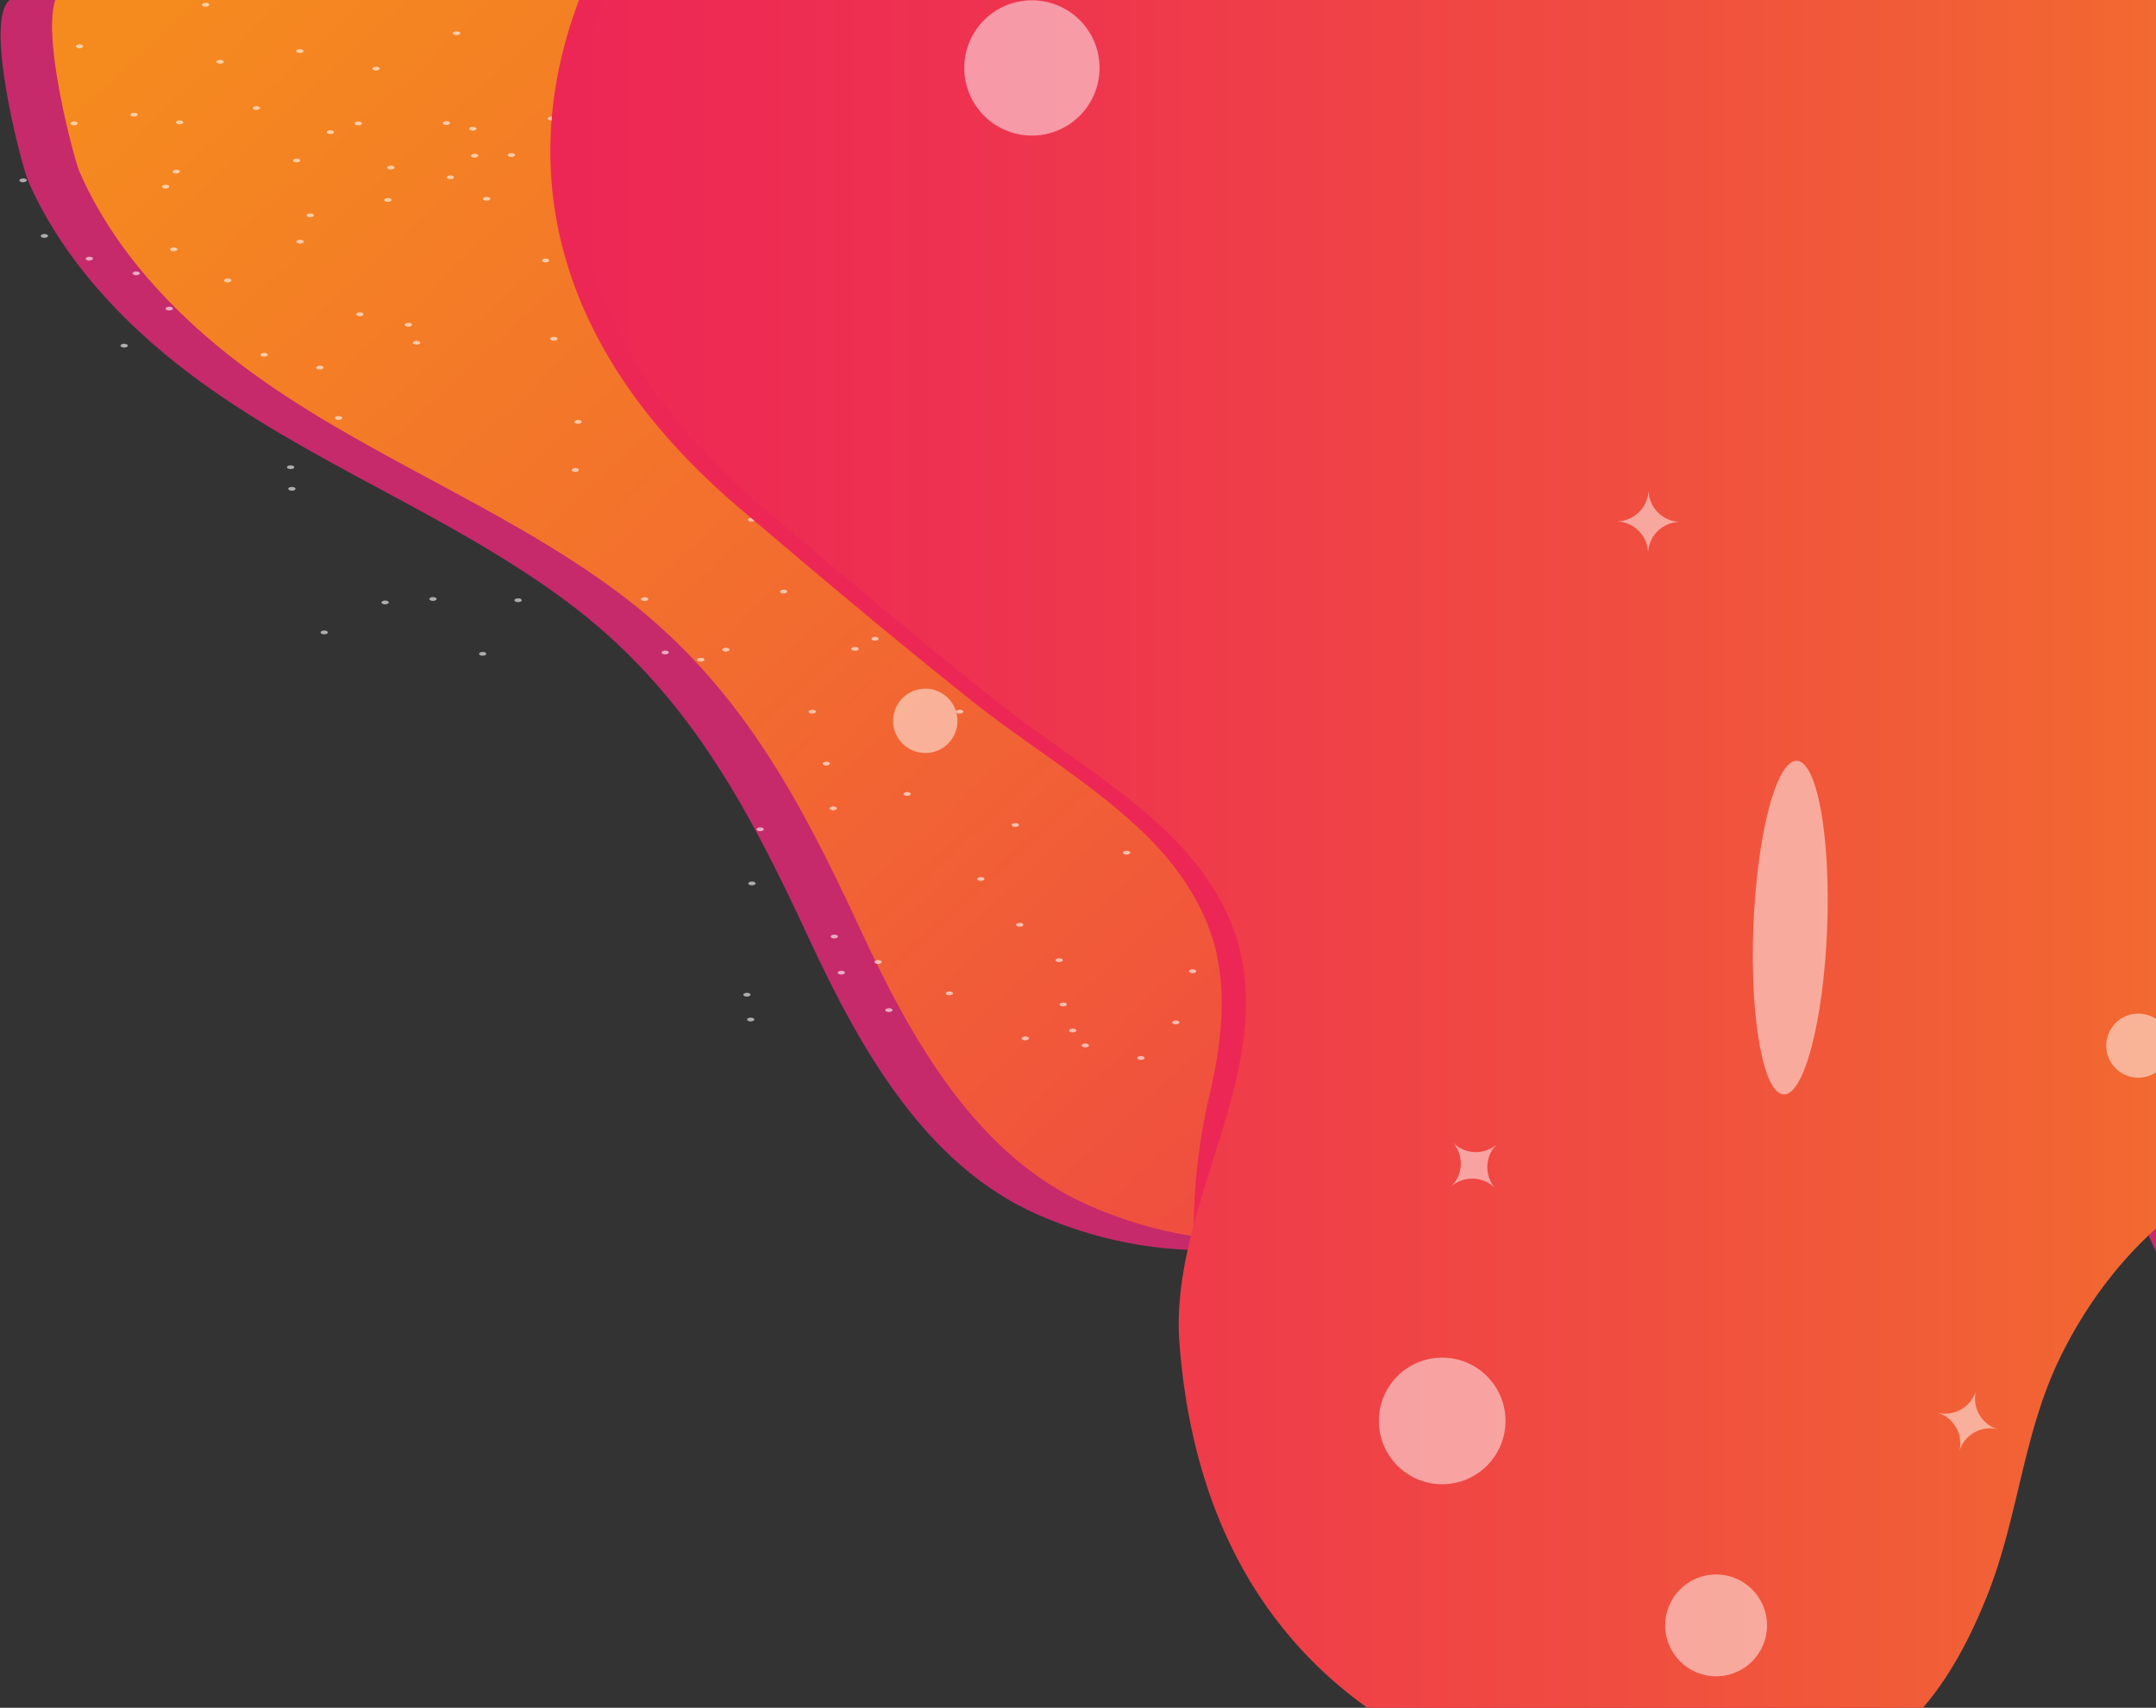 <svg id="Layer_1" data-name="Layer 1" xmlns="http://www.w3.org/2000/svg" xmlns:xlink="http://www.w3.org/1999/xlink" viewBox="0 0 712 564.11"><rect x="0" y="0" width="712" height="564.11" fill="#333333" stroke="none"/><defs><style>.cls-1{fill:#c62a6a;}.cls-2{fill:url(#linear-gradient);}.cls-3{opacity:0.6;}.cls-4{fill:#fff;}.cls-5{fill:#ed2755;}.cls-6{fill:url(#New_Gradient_Swatch_3);}.cls-7{opacity:0.5;}</style><linearGradient id="linear-gradient" x1="842.82" y1="431.57" x2="261.75" y2="-199.69" gradientUnits="userSpaceOnUse"><stop offset="0" stop-color="#ed2755"/><stop offset="0.64" stop-color="#f26a30"/><stop offset="1" stop-color="#f58b1e"/></linearGradient><linearGradient id="New_Gradient_Swatch_3" x1="189.75" y1="279.85" x2="912.22" y2="279.85" gradientUnits="userSpaceOnUse"><stop offset="0" stop-color="#ed2755"/><stop offset="0.17" stop-color="#ee3150"/><stop offset="0.46" stop-color="#f04b41"/><stop offset="0.83" stop-color="#f3752a"/><stop offset="1" stop-color="#f58b1e"/></linearGradient></defs><title>contact</title><path class="cls-1" d="M5.27-.9C-7.29.3,7.15,54.86,9.29,59.77c11.14,25.48,31.05,46.79,53,63.42,38.94,29.51,85.73,46.37,124.86,75.5,39.44,29.38,59.7,67.55,80,111.32,17,36.64,38.59,75,75.58,91.22,90.23,39.66,174-31.63,257.2-52.59,39.95-10.06,73.67,2.2,97,36.93,15.48,23.08,23.61,50.14,34,75.93s23.94,51.67,46.68,67.65C801.17,545.74,878.73,557.58,890.9,518L837.1-76.21Z"/><path class="cls-2" d="M22.27-3.9c-12.56,1.2,1.87,55.76,4,60.67,11.14,25.48,31.05,46.79,53,63.42,38.93,29.51,85.73,46.37,124.85,75.5,39.45,29.38,59.71,67.55,80,111.32,17,36.65,38.59,75,75.58,91.22,90.23,39.66,174-31.63,257.2-52.59,39.94-10.06,73.66,2.2,97,36.93,15.49,23.08,23.62,50.14,34,75.93s23.94,51.67,46.68,67.65c23.62,16.59,101.17,28.43,113.34-11.19L854.1-79.21Z"/><g class="cls-3"><path class="cls-4" d="M99.94,16.46c.43.26.39.65-.11.88a2,2,0,0,1-1.69-.05c-.44-.26-.39-.65.1-.88A2.05,2.05,0,0,1,99.94,16.46Z"/><path class="cls-4" d="M110,43.25c.44.26.4.65-.1.88a2,2,0,0,1-1.69-.06c-.44-.25-.39-.65.1-.88A2,2,0,0,1,110,43.25Z"/><path class="cls-4" d="M130,54.92c.44.26.39.65-.1.88a2,2,0,0,1-1.69,0c-.44-.26-.4-.65.1-.88A2,2,0,0,1,130,54.92Z"/><path class="cls-4" d="M149.65,58.17c.44.26.39.65-.1.88a2.05,2.05,0,0,1-1.7-.06c-.43-.25-.39-.65.11-.88A2.07,2.07,0,0,1,149.65,58.17Z"/><path class="cls-4" d="M157.06,42.11c.44.25.39.65-.11.88a2,2,0,0,1-1.69-.06c-.43-.26-.39-.65.11-.88A2,2,0,0,1,157.06,42.11Z"/><path class="cls-4" d="M151.69,10.57c.43.26.39.66-.11.89a2.07,2.07,0,0,1-1.69-.06c-.44-.26-.39-.65.1-.88A2.09,2.09,0,0,1,151.69,10.57Z"/><path class="cls-4" d="M232.58,40.24a2,2,0,0,1-1.65.2c-.56-.18-.73-.57-.38-.86a2,2,0,0,1,1.65-.2C232.76,39.56,232.93,40,232.58,40.24Z"/><path class="cls-4" d="M125.12,22.25c.44.26.39.65-.11.88a2,2,0,0,1-1.69-.05c-.44-.26-.39-.66.11-.88A2,2,0,0,1,125.12,22.25Z"/><path class="cls-4" d="M68.78,1.14c.44.26.39.66-.1.88A2.05,2.05,0,0,1,67,2c-.43-.26-.39-.65.11-.88A2,2,0,0,1,68.78,1.14Z"/><path class="cls-4" d="M27.15,14.87c.44.26.39.66-.11.88a2,2,0,0,1-1.69-.05c-.44-.26-.39-.65.11-.88A2,2,0,0,1,27.15,14.87Z"/><path class="cls-4" d="M25.36,40.35c.44.25.39.65-.1.88a2,2,0,0,1-1.69-.06c-.44-.26-.39-.65.1-.88A2,2,0,0,1,25.36,40.35Z"/><path class="cls-4" d="M8.53,59.13c.43.26.39.65-.11.88a2,2,0,0,1-1.69,0c-.44-.26-.39-.66.1-.88A2.05,2.05,0,0,1,8.53,59.13Z"/><path class="cls-4" d="M45.18,37.44c.43.26.39.66-.11.88a2,2,0,0,1-1.69,0c-.44-.26-.39-.65.11-.88A2.07,2.07,0,0,1,45.18,37.44Z"/><path class="cls-4" d="M73.59,20c.44.26.39.66-.1.88a2,2,0,0,1-1.69-.05c-.44-.26-.39-.65.1-.88A2.07,2.07,0,0,1,73.59,20Z"/><path class="cls-4" d="M58.27,81.93c.44.26.4.65-.1.88a2,2,0,0,1-1.69,0c-.44-.26-.39-.65.1-.88A2,2,0,0,1,58.27,81.93Z"/><path class="cls-4" d="M98.87,52.59c.43.25.39.65-.11.88a2,2,0,0,1-1.69-.06c-.44-.26-.39-.65.1-.88A2.05,2.05,0,0,1,98.87,52.59Z"/><path class="cls-4" d="M119.24,40.37c.43.25.39.65-.11.88a2,2,0,0,1-1.69-.06c-.44-.26-.39-.65.1-.88A2.05,2.05,0,0,1,119.24,40.37Z"/><path class="cls-4" d="M56.78,101.52c.44.26.39.65-.1.88a2.05,2.05,0,0,1-1.7-.05c-.43-.26-.39-.66.11-.88A2,2,0,0,1,56.78,101.52Z"/><path class="cls-4" d="M41.9,113.76c.44.26.39.66-.1.89a2.07,2.07,0,0,1-1.69-.06c-.44-.26-.39-.65.1-.88A2.07,2.07,0,0,1,41.9,113.76Z"/><path class="cls-4" d="M96.88,153.92c.44.26.39.65-.1.88a2.09,2.09,0,0,1-1.7-.05c-.43-.26-.39-.66.11-.89A2.07,2.07,0,0,1,96.88,153.92Z"/><path class="cls-4" d="M97.29,161.06c.44.26.39.65-.1.88a2,2,0,0,1-1.69-.06c-.44-.25-.4-.65.1-.88A2,2,0,0,1,97.29,161.06Z"/><path class="cls-4" d="M30.4,85c.44.26.39.65-.1.88a2,2,0,0,1-1.69,0c-.44-.26-.39-.65.1-.88A2,2,0,0,1,30.4,85Z"/><path class="cls-4" d="M85.57,35.26c.44.26.39.65-.1.88a2.09,2.09,0,0,1-1.7,0c-.43-.26-.39-.66.11-.89A2.07,2.07,0,0,1,85.57,35.26Z"/><path class="cls-4" d="M60.34,40.73a2,2,0,0,1-1.65.2c-.56-.18-.73-.57-.38-.86a2,2,0,0,1,1.65-.2C60.52,40.05,60.69,40.44,60.34,40.73Z"/><path class="cls-4" d="M148.45,41a2,2,0,0,1-1.65.2c-.56-.19-.73-.57-.38-.86a1.89,1.89,0,0,1,1.65-.2C148.63,40.3,148.8,40.68,148.45,41Z"/><path class="cls-4" d="M169.9,51.55a2,2,0,0,1-1.65.2c-.56-.18-.73-.57-.38-.86a2,2,0,0,1,1.65-.2C170.08,50.87,170.25,51.26,169.9,51.55Z"/><path class="cls-4" d="M216.33,46.52a2,2,0,0,1-1.65.2c-.56-.19-.73-.57-.38-.86a1.89,1.89,0,0,1,1.65-.2C216.51,45.84,216.68,46.22,216.33,46.52Z"/><path class="cls-4" d="M220.56,61.57a2,2,0,0,1-1.65.2c-.56-.18-.73-.57-.38-.86a2,2,0,0,1,1.65-.2C220.74,60.89,220.91,61.28,220.56,61.57Z"/><path class="cls-4" d="M157.67,51c.44.26.39.65-.11.88a2.07,2.07,0,0,1-1.69,0c-.44-.26-.39-.66.11-.89A2.07,2.07,0,0,1,157.67,51Z"/><path class="cls-4" d="M88.14,116.75c.44.26.39.65-.1.88a2,2,0,0,1-1.69,0c-.44-.26-.39-.65.1-.88A2,2,0,0,1,88.14,116.75Z"/><path class="cls-4" d="M45.88,89.88c.44.26.39.65-.1.88a2.09,2.09,0,0,1-1.7-.05c-.43-.26-.39-.66.11-.89A2.07,2.07,0,0,1,45.88,89.88Z"/><path class="cls-4" d="M135.78,106.86c.44.25.39.65-.11.88a2,2,0,0,1-1.69-.06c-.44-.26-.39-.65.11-.88A2,2,0,0,1,135.78,106.86Z"/><path class="cls-4" d="M15.68,78.27a2,2,0,0,1-1.65.2c-.56-.19-.73-.57-.38-.86a1.89,1.89,0,0,1,1.65-.2C15.86,77.59,16,78,15.68,78.27Z"/><path class="cls-4" d="M129.09,66.38a1.92,1.92,0,0,1-1.65.2c-.56-.18-.73-.57-.38-.86a2,2,0,0,1,1.65-.2C129.27,65.71,129.44,66.09,129.09,66.38Z"/><path class="cls-4" d="M231.87,55.23a2,2,0,0,1-1.65.2c-.56-.19-.73-.57-.38-.86a1.89,1.89,0,0,1,1.65-.2C232.05,54.55,232.22,54.93,231.87,55.23Z"/><path class="cls-4" d="M267,72.84a2,2,0,0,1-1.65.2c-.56-.19-.74-.57-.39-.86a1.9,1.9,0,0,1,1.66-.2C267.15,72.16,267.32,72.54,267,72.84Z"/><path class="cls-4" d="M204.59,46.58a1.94,1.94,0,0,1-1.66.19c-.56-.18-.73-.56-.38-.86a1.92,1.92,0,0,1,1.65-.19C204.76,45.9,204.94,46.28,204.59,46.58Z"/><path class="cls-4" d="M55.71,62a2,2,0,0,1-1.65.2c-.56-.18-.73-.57-.38-.86a2,2,0,0,1,1.65-.2C55.89,61.28,56.06,61.67,55.71,62Z"/><path class="cls-4" d="M138.47,112.8c.43.26.39.66-.11.89a2.07,2.07,0,0,1-1.69-.06c-.44-.26-.39-.65.1-.88A2.09,2.09,0,0,1,138.47,112.8Z"/><path class="cls-4" d="M76.11,92.2c.44.26.4.65-.1.88a2,2,0,0,1-1.69,0c-.44-.26-.39-.66.1-.88A2,2,0,0,1,76.11,92.2Z"/><path class="cls-4" d="M100,79.41c.43.25.39.65-.11.88a2,2,0,0,1-1.69-.06c-.44-.25-.39-.65.1-.88A2.05,2.05,0,0,1,100,79.41Z"/><path class="cls-4" d="M59.14,56.24c.44.26.39.66-.11.88a2,2,0,0,1-1.69,0c-.44-.26-.39-.65.11-.88A2.07,2.07,0,0,1,59.14,56.24Z"/><path class="cls-4" d="M346.77,57.47a2,2,0,0,1-1.66.2c-.56-.18-.73-.57-.38-.86a2,2,0,0,1,1.65-.2C346.94,56.79,347.12,57.18,346.77,57.47Z"/><path class="cls-4" d="M385.54,84.21a1.92,1.92,0,0,1-1.65.19c-.56-.18-.74-.56-.39-.86a1.94,1.94,0,0,1,1.66-.19C385.72,83.53,385.89,83.91,385.54,84.21Z"/><path class="cls-4" d="M407.69,101.08a1.89,1.89,0,0,1-1.65.2c-.56-.18-.74-.56-.39-.86a2,2,0,0,1,1.66-.2C407.87,100.41,408,100.79,407.69,101.08Z"/><path class="cls-4" d="M406.7,40.29a1.89,1.89,0,0,1-1.65.2c-.56-.18-.74-.56-.38-.86a2,2,0,0,1,1.65-.2C406.88,39.62,407.05,40,406.7,40.29Z"/><path class="cls-4" d="M299.17,49.26a2,2,0,0,1-1.65.2c-.56-.19-.73-.57-.38-.86a1.89,1.89,0,0,1,1.65-.2C299.35,48.58,299.52,49,299.17,49.26Z"/><path class="cls-4" d="M281.1,51.22a2,2,0,0,1-1.65.2c-.56-.18-.74-.57-.39-.86a2,2,0,0,1,1.66-.2C281.28,50.54,281.45,50.93,281.1,51.22Z"/><path class="cls-4" d="M262.83,63.83a2,2,0,0,1-1.65.2c-.56-.18-.73-.57-.38-.86a2,2,0,0,1,1.65-.2C263,63.15,263.18,63.54,262.83,63.83Z"/><path class="cls-4" d="M181.21,86.37a2,2,0,0,1-1.65.2c-.56-.18-.73-.57-.38-.86a2,2,0,0,1,1.65-.2C181.39,85.69,181.56,86.08,181.21,86.37Z"/><path class="cls-4" d="M202.15,85.65a1.92,1.92,0,0,1-1.65.19c-.56-.18-.73-.56-.38-.86a1.92,1.92,0,0,1,1.65-.19C202.33,85,202.5,85.35,202.15,85.65Z"/><path class="cls-4" d="M255.43,98.29a1.92,1.92,0,0,1-1.65.2c-.56-.18-.74-.57-.39-.86a2,2,0,0,1,1.66-.2C255.61,97.62,255.78,98,255.43,98.29Z"/><path class="cls-4" d="M287.12,120.17a1.92,1.92,0,0,1-1.65.19c-.56-.18-.73-.56-.38-.86a1.92,1.92,0,0,1,1.65-.19C287.3,119.49,287.47,119.87,287.12,120.17Z"/><path class="cls-4" d="M322.65,87a1.89,1.89,0,0,1-1.65.2c-.56-.18-.73-.56-.38-.86a2,2,0,0,1,1.65-.2C322.83,86.36,323,86.74,322.65,87Z"/><path class="cls-4" d="M334.85,94.12a2,2,0,0,1-1.65.2c-.56-.18-.74-.57-.39-.86a2,2,0,0,1,1.66-.2C335,93.44,335.2,93.83,334.85,94.12Z"/><path class="cls-4" d="M362.84,119a2,2,0,0,1-1.65.2c-.56-.18-.74-.57-.38-.86a2,2,0,0,1,1.65-.2C363,118.32,363.19,118.71,362.84,119Z"/><path class="cls-4" d="M382.18,137.59a1.92,1.92,0,0,1-1.65.19c-.56-.18-.73-.56-.38-.86a1.92,1.92,0,0,1,1.65-.19C382.36,136.91,382.53,137.29,382.18,137.59Z"/><path class="cls-4" d="M315.94,110.13a2,2,0,0,1-1.65.2c-.57-.18-.74-.57-.39-.86a2,2,0,0,1,1.65-.2C316.12,109.45,316.29,109.84,315.94,110.13Z"/><path class="cls-4" d="M323.19,138.71a1.89,1.89,0,0,1-1.65.2c-.56-.18-.74-.56-.39-.86a2,2,0,0,1,1.66-.2C323.37,138,323.54,138.42,323.19,138.71Z"/><path class="cls-4" d="M380.62,73.7a2,2,0,0,1-1.65.2c-.56-.19-.73-.57-.38-.86a1.89,1.89,0,0,1,1.65-.2C380.8,73,381,73.4,380.62,73.7Z"/><path class="cls-4" d="M323.57,74.59a1.92,1.92,0,0,1-1.65.19c-.57-.18-.74-.56-.39-.86a2,2,0,0,1,1.65-.2C323.75,73.91,323.92,74.29,323.57,74.59Z"/><path class="cls-4" d="M112.74,137.65c.43.26.39.65-.11.88a2,2,0,0,1-1.69-.05c-.44-.26-.39-.66.11-.88A2,2,0,0,1,112.74,137.65Z"/><path class="cls-4" d="M106.52,121c.44.26.39.65-.1.88a2.09,2.09,0,0,1-1.7,0c-.43-.26-.39-.66.11-.88A2,2,0,0,1,106.52,121Z"/><path class="cls-4" d="M119.75,103.4c.44.26.39.65-.1.88a2,2,0,0,1-1.69-.06c-.44-.25-.4-.65.1-.88A2,2,0,0,1,119.75,103.4Z"/><path class="cls-4" d="M161.73,66a2,2,0,0,1-1.66.2c-.56-.19-.73-.57-.38-.86a1.89,1.89,0,0,1,1.65-.2C161.9,65.29,162.08,65.67,161.73,66Z"/><path class="cls-4" d="M183.12,39.48a2,2,0,0,1-1.65.2c-.56-.18-.73-.57-.38-.86a2,2,0,0,1,1.65-.2C183.3,38.8,183.47,39.19,183.12,39.48Z"/><path class="cls-4" d="M103.48,71.47a2,2,0,0,1-1.65.2c-.56-.19-.73-.57-.38-.86a1.89,1.89,0,0,1,1.65-.2C103.66,70.79,103.83,71.17,103.48,71.47Z"/><path class="cls-4" d="M183.94,112.24a2,2,0,0,1-1.66.2c-.56-.19-.73-.57-.38-.86a1.89,1.89,0,0,1,1.65-.2C184.11,111.56,184.29,111.94,183.94,112.24Z"/><path class="cls-4" d="M248.44,148.61a2,2,0,0,1-1.65.2c-.56-.19-.73-.57-.38-.86a1.89,1.89,0,0,1,1.65-.2C248.62,147.93,248.79,148.31,248.44,148.61Z"/><path class="cls-4" d="M259.81,195.74a2,2,0,0,1-1.65.2c-.56-.18-.73-.57-.38-.86a2,2,0,0,1,1.65-.2C260,195.06,260.16,195.45,259.81,195.74Z"/><path class="cls-4" d="M232.44,218.24a1.89,1.89,0,0,1-1.65.2c-.57-.18-.74-.56-.39-.86a2,2,0,0,1,1.65-.2C232.62,217.57,232.79,218,232.44,218.24Z"/><path class="cls-4" d="M191.93,139.69a1.89,1.89,0,0,1-1.65.2c-.56-.18-.73-.56-.38-.86a2,2,0,0,1,1.65-.2C192.11,139,192.28,139.4,191.93,139.69Z"/><path class="cls-4" d="M191,155.58a2,2,0,0,1-1.65.2c-.57-.19-.74-.57-.39-.86a1.89,1.89,0,0,1,1.65-.2C191.13,154.9,191.3,155.28,191,155.58Z"/><path class="cls-4" d="M172.12,198.6a2,2,0,0,1-1.66.2c-.56-.18-.73-.57-.38-.86a2,2,0,0,1,1.65-.2C172.29,197.92,172.47,198.31,172.12,198.6Z"/><path class="cls-4" d="M242.77,157.65a2,2,0,0,1-1.65.2c-.56-.18-.74-.57-.39-.86a2,2,0,0,1,1.66-.2C243,157,243.12,157.36,242.77,157.65Z"/><path class="cls-4" d="M235.36,133.71a1.89,1.89,0,0,1-1.65.2c-.57-.18-.74-.56-.39-.86a2,2,0,0,1,1.65-.2C235.54,133,235.71,133.42,235.36,133.71Z"/><path class="cls-4" d="M263.55,125.54a2,2,0,0,1-1.65.2c-.56-.19-.73-.57-.38-.86a1.89,1.89,0,0,1,1.65-.2C263.73,124.86,263.9,125.24,263.55,125.54Z"/><path class="cls-4" d="M300.22,157.88a1.92,1.92,0,0,1-1.65.19c-.56-.18-.73-.56-.38-.86a1.92,1.92,0,0,1,1.65-.19C300.4,157.2,300.57,157.58,300.22,157.88Z"/><path class="cls-4" d="M324.86,190a2,2,0,0,1-1.65.2c-.56-.19-.73-.57-.38-.86a1.88,1.88,0,0,1,1.65-.2C325,189.36,325.21,189.75,324.86,190Z"/><path class="cls-4" d="M355.53,216.77a2,2,0,0,1-1.65.2c-.56-.18-.73-.57-.38-.86a2,2,0,0,1,1.65-.2C355.71,216.09,355.88,216.48,355.53,216.77Z"/><path class="cls-4" d="M366.22,156.82a2,2,0,0,1-1.66.2c-.56-.18-.73-.57-.38-.86a2,2,0,0,1,1.65-.2C366.4,156.14,366.57,156.53,366.22,156.82Z"/><path class="cls-4" d="M377.52,186.14a2,2,0,0,1-1.65.2c-.56-.18-.73-.57-.38-.86a2,2,0,0,1,1.65-.2C377.7,185.46,377.87,185.85,377.52,186.14Z"/><path class="cls-4" d="M382.73,229.58a2,2,0,0,1-1.65.2c-.56-.19-.74-.57-.39-.86a1.91,1.91,0,0,1,1.66-.2C382.91,228.9,383.08,229.28,382.73,229.58Z"/><path class="cls-4" d="M377.9,252.79a2,2,0,0,1-1.66.2c-.56-.19-.73-.57-.38-.86a1.92,1.92,0,0,1,1.65-.2C378.07,252.11,378.25,252.5,377.9,252.79Z"/><path class="cls-4" d="M361.54,249.47a2,2,0,0,1-1.65.2c-.56-.19-.73-.57-.38-.86a1.92,1.92,0,0,1,1.65-.2C361.72,248.79,361.89,249.18,361.54,249.47Z"/><path class="cls-4" d="M273.91,252.57a2,2,0,0,1-1.65.2c-.56-.18-.73-.57-.38-.86a2,2,0,0,1,1.65-.2C274.09,251.89,274.26,252.28,273.91,252.57Z"/><path class="cls-4" d="M213.9,198.23a2,2,0,0,1-1.65.2c-.56-.18-.73-.57-.38-.86a2,2,0,0,1,1.65-.2C214.08,197.55,214.25,197.94,213.9,198.23Z"/><path class="cls-4" d="M290,211.32a1.89,1.89,0,0,1-1.65.2c-.56-.18-.73-.56-.38-.86a2,2,0,0,1,1.65-.2C290.15,210.65,290.32,211,290,211.32Z"/><path class="cls-4" d="M283.37,214.66a1.94,1.94,0,0,1-1.66.2c-.56-.18-.73-.57-.38-.86a2,2,0,0,1,1.65-.2C283.54,214,283.72,214.37,283.37,214.66Z"/><path class="cls-4" d="M317.94,235.41a1.92,1.92,0,0,1-1.65.2c-.56-.18-.73-.57-.38-.86a2,2,0,0,1,1.65-.2C318.12,234.73,318.29,235.12,317.94,235.41Z"/><path class="cls-4" d="M311.16,185.22a1.89,1.89,0,0,1-1.65.2c-.56-.18-.73-.56-.38-.86a2,2,0,0,1,1.65-.2C311.34,184.55,311.51,184.93,311.16,185.22Z"/><path class="cls-4" d="M144,198.19a2,2,0,0,1-1.65.2c-.56-.18-.73-.57-.38-.86a1.92,1.92,0,0,1,1.65-.2C144.18,197.51,144.35,197.9,144,198.19Z"/><path class="cls-4" d="M128.2,199.33a2,2,0,0,1-1.65.2c-.56-.18-.73-.57-.38-.86a2,2,0,0,1,1.65-.2C128.38,198.65,128.55,199,128.2,199.33Z"/><path class="cls-4" d="M379.57,235.8a2,2,0,0,1-1.65.2c-.56-.18-.73-.57-.38-.86a2,2,0,0,1,1.65-.2C379.75,235.12,379.92,235.51,379.57,235.8Z"/><path class="cls-4" d="M397.57,266.61a1.92,1.92,0,0,1-1.65.19c-.57-.18-.74-.56-.39-.86a1.92,1.92,0,0,1,1.65-.19C397.75,265.93,397.92,266.31,397.57,266.61Z"/><path class="cls-4" d="M405.77,302.33a1.94,1.94,0,0,1-1.66.2c-.56-.18-.73-.57-.38-.86a2,2,0,0,1,1.65-.2C405.94,301.65,406.12,302,405.77,302.33Z"/><path class="cls-4" d="M394.86,321.15a2,2,0,0,1-1.65.2c-.56-.18-.73-.57-.38-.86a2,2,0,0,1,1.65-.2C395,320.47,395.21,320.86,394.86,321.15Z"/><path class="cls-4" d="M350.81,317.49a1.89,1.89,0,0,1-1.65.2c-.56-.18-.73-.56-.38-.86a2,2,0,0,1,1.65-.2C351,316.82,351.16,317.2,350.81,317.49Z"/><path class="cls-4" d="M291,318.1a1.92,1.92,0,0,1-1.65.19c-.56-.18-.73-.56-.38-.86a1.92,1.92,0,0,1,1.65-.19C291.22,317.42,291.39,317.8,291,318.1Z"/><path class="cls-4" d="M276.54,309.69a1.92,1.92,0,0,1-1.65.19c-.56-.18-.73-.56-.38-.86a2,2,0,0,1,1.65-.2C276.72,309,276.89,309.39,276.54,309.69Z"/><path class="cls-4" d="M337.77,305.8a1.92,1.92,0,0,1-1.65.2c-.56-.18-.73-.57-.38-.86a2,2,0,0,1,1.65-.2C338,305.12,338.12,305.51,337.77,305.8Z"/><path class="cls-4" d="M324.92,290.68a2,2,0,0,1-1.65.2c-.56-.18-.73-.57-.38-.86a2,2,0,0,1,1.65-.2C325.1,290,325.27,290.39,324.92,290.68Z"/><path class="cls-4" d="M249.34,292.15a1.92,1.92,0,0,1-1.65.19c-.56-.18-.73-.56-.38-.86a2,2,0,0,1,1.65-.2C249.52,291.47,249.69,291.85,249.34,292.15Z"/><path class="cls-4" d="M248.93,337.1a2,2,0,0,1-1.65.2c-.56-.18-.73-.57-.38-.86a2,2,0,0,1,1.65-.2C249.11,336.42,249.28,336.81,248.93,337.1Z"/><path class="cls-4" d="M314.53,328.45a1.89,1.89,0,0,1-1.65.2c-.56-.18-.73-.57-.38-.86a2,2,0,0,1,1.65-.2C314.71,327.78,314.88,328.16,314.53,328.45Z"/><path class="cls-4" d="M352.11,332.12a2,2,0,0,1-1.65.2c-.56-.18-.73-.57-.38-.86a2,2,0,0,1,1.65-.2C352.29,331.44,352.46,331.83,352.11,332.12Z"/><path class="cls-4" d="M389.33,338.05a2,2,0,0,1-1.65.2c-.56-.18-.73-.57-.38-.86a2,2,0,0,1,1.65-.2C389.51,337.37,389.68,337.76,389.33,338.05Z"/><path class="cls-4" d="M414,306.59a1.89,1.89,0,0,1-1.65.2c-.57-.18-.74-.56-.39-.86a2,2,0,0,1,1.65-.2C414.15,305.92,414.32,306.3,414,306.59Z"/><path class="cls-4" d="M373.08,282a1.89,1.89,0,0,1-1.65.2c-.56-.18-.73-.56-.38-.86a2,2,0,0,1,1.65-.2C373.26,281.3,373.43,281.68,373.08,282Z"/><path class="cls-4" d="M336.32,272.84a1.89,1.89,0,0,1-1.65.2c-.56-.18-.73-.57-.38-.86a2,2,0,0,1,1.65-.2C336.5,272.17,336.67,272.55,336.32,272.84Z"/><path class="cls-4" d="M300.59,262.6a2,2,0,0,1-1.65.2c-.56-.19-.73-.57-.38-.86a1.92,1.92,0,0,1,1.65-.2C300.77,261.92,300.94,262.31,300.59,262.6Z"/><path class="cls-4" d="M276.18,267.34a1.89,1.89,0,0,1-1.65.2c-.56-.18-.73-.56-.38-.86a2,2,0,0,1,1.65-.2C276.36,266.67,276.53,267.05,276.18,267.34Z"/><path class="cls-4" d="M252.08,274.26a2,2,0,0,1-1.65.2c-.56-.18-.73-.57-.38-.86a2,2,0,0,1,1.65-.2C252.26,273.58,252.43,274,252.08,274.26Z"/><path class="cls-4" d="M269.26,235.41a2,2,0,0,1-1.65.2c-.56-.19-.74-.57-.38-.86a1.92,1.92,0,0,1,1.65-.2C269.44,234.73,269.61,235.12,269.26,235.41Z"/><path class="cls-4" d="M108.1,209.23a2,2,0,0,1-1.66.2c-.56-.18-.73-.57-.38-.86a2,2,0,0,1,1.65-.2C108.27,208.55,108.45,208.94,108.1,209.23Z"/><path class="cls-4" d="M160.42,216.3a2,2,0,0,1-1.65.2c-.56-.18-.73-.57-.38-.86a2,2,0,0,1,1.65-.2C160.6,215.62,160.77,216,160.42,216.3Z"/><path class="cls-4" d="M240.74,214.93a2,2,0,0,1-1.65.2c-.56-.18-.73-.57-.38-.86a2,2,0,0,1,1.65-.2C240.92,214.25,241.09,214.64,240.74,214.93Z"/><path class="cls-4" d="M220.69,215.86a2,2,0,0,1-1.65.2c-.56-.19-.73-.57-.38-.86a1.89,1.89,0,0,1,1.65-.2C220.87,215.18,221,215.56,220.69,215.86Z"/><path class="cls-4" d="M278.85,321.62a2,2,0,0,1-1.65.2c-.56-.18-.73-.57-.38-.86a2,2,0,0,1,1.65-.2C279,320.94,279.2,321.33,278.85,321.62Z"/><path class="cls-4" d="M294.56,334a1.89,1.89,0,0,1-1.65.2c-.56-.18-.73-.56-.38-.86a2,2,0,0,1,1.65-.2C294.74,333.29,294.91,333.67,294.56,334Z"/><path class="cls-4" d="M339.61,343.33a2,2,0,0,1-1.66.2c-.56-.18-.73-.57-.38-.86a1.92,1.92,0,0,1,1.65-.2C339.79,342.65,340,343,339.61,343.33Z"/><path class="cls-4" d="M359.42,345.67a1.92,1.92,0,0,1-1.65.19c-.56-.18-.74-.56-.39-.86a1.94,1.94,0,0,1,1.66-.19C359.6,345,359.77,345.37,359.42,345.67Z"/><path class="cls-4" d="M377.8,349.8a2,2,0,0,1-1.65.2c-.56-.19-.73-.57-.38-.86a1.92,1.92,0,0,1,1.65-.2C378,349.12,378.15,349.51,377.8,349.8Z"/><path class="cls-4" d="M355.28,340.72a1.89,1.89,0,0,1-1.65.2c-.56-.18-.73-.56-.38-.86a2,2,0,0,1,1.65-.2C355.46,340.05,355.63,340.43,355.28,340.72Z"/><path class="cls-4" d="M247.69,328.9a1.92,1.92,0,0,1-1.65.2c-.56-.18-.73-.57-.38-.86a2,2,0,0,1,1.65-.2C247.87,328.23,248,328.61,247.69,328.9Z"/><path class="cls-4" d="M397.72,209.49a2,2,0,0,1-1.65.2c-.57-.18-.74-.57-.39-.86a2,2,0,0,1,1.65-.2C397.9,208.81,398.07,209.2,397.72,209.49Z"/><path class="cls-4" d="M383.05,162.15a2,2,0,0,1-1.65.2c-.56-.19-.73-.57-.38-.86a1.89,1.89,0,0,1,1.65-.2C383.23,161.47,383.4,161.85,383.05,162.15Z"/><path class="cls-4" d="M335.34,161.23a2,2,0,0,1-1.65.2c-.56-.18-.73-.57-.38-.86a2,2,0,0,1,1.65-.2C335.52,160.55,335.69,160.94,335.34,161.23Z"/><path class="cls-4" d="M288.19,174.92a2,2,0,0,1-1.66.2c-.56-.19-.73-.57-.38-.86a1.89,1.89,0,0,1,1.65-.2C288.36,174.24,288.54,174.62,288.19,174.92Z"/><path class="cls-4" d="M249.24,172a2,2,0,0,1-1.65.2c-.56-.18-.73-.57-.38-.86a2,2,0,0,1,1.65-.2C249.42,171.33,249.59,171.72,249.24,172Z"/></g><path class="cls-5" d="M611.17,578c17.37-12.4,29.24-31.3,37.14-51.14,10.1-25.35,11.78-52.79,23.49-77.38,18.74-39.33,53.9-69.4,98.47-72.65,13.89-1,29.46,0,39.84-9.3,7.64-6.83,10.35-17.76,10.23-28-.38-31.62-11.11-56.49,13.82-82.24,9.22-9.53,20.74-16.68,32.64-22.37,1.66-.79,12.35-4.49,21.88-7.73a22.9,22.9,0,0,0,15.54-21.69v-218A23.27,23.27,0,0,0,881-35.75H223a23.21,23.21,0,0,0-19.94,11.28C185.48,5,150.12,87.83,244.38,168c25.22,21.45,50.54,42.8,76.45,63.42,18.4,14.64,39.37,27,56.39,43.24,11.67,11.15,21.27,25.06,24.64,40.84,3.21,15,1.14,30.91-2.52,46.63a196.11,196.11,0,0,0,34.8,163.18C464,564.63,507,601.57,560.25,595.18,567.28,595.3,595.33,589.31,611.17,578Z"/><path class="cls-6" d="M389.51,443.81c-3.36-43.7,29.47-85.68,20.35-128.3-3.37-15.78-13-29.69-24.64-40.84-17-16.26-38-28.6-56.39-43.24-25.92-20.62-51.23-42-76.45-63.42C180,106.42,184.05,43.29,197.81,4a59.41,59.41,0,0,1,56.11-39.7H852.73a59.49,59.49,0,0,1,59.49,59.49v197a1.7,1.7,0,0,1-1.17,1.62c-6,2-33.5,11.26-36.25,12.57-11.9,5.69-23.42,12.84-32.65,22.37-24.92,25.75-14.19,50.62-13.81,82.24.12,10.24-2.59,21.17-10.23,28-10.38,9.28-26,8.29-39.84,9.3-44.57,3.25-79.74,33.32-98.47,72.65-11.71,24.59-13.39,52-23.49,77.38-7.9,19.84-19.14,39.67-37.15,51.14-22.66,14.45-48.14,18.6-74.06,17.17C545.1,595.18,401.16,595.18,389.51,443.81Z"/><g id="Star" class="cls-7"><circle class="cls-4" cx="305.57" cy="238.11" r="10.63"/><path class="cls-4" d="M544.41,161.68a10.63,10.63,0,0,1-10.7,10.56,10.62,10.62,0,0,1,10.55,10.7A10.62,10.62,0,0,1,555,172.39,10.63,10.63,0,0,1,544.41,161.68Z"/><circle class="cls-4" cx="340.78" cy="22.44" r="22.34"/></g><g id="Star-2" data-name="Star" class="cls-7"><circle class="cls-4" cx="566.73" cy="536.9" r="16.82"/><circle class="cls-4" cx="476.27" cy="469.36" r="20.91"/><ellipse class="cls-4" cx="591.23" cy="306.42" rx="55.15" ry="12.18" transform="translate(261.72 885.1) rotate(-87.74)"/><path class="cls-4" d="M660,472.19a10.59,10.59,0,0,1-7.39-13,10.59,10.59,0,0,1-13,7.38,10.6,10.6,0,0,1,7.39,13A10.58,10.58,0,0,1,660,472.19Z"/><circle class="cls-4" cx="706.15" cy="345.4" r="10.59"/><path class="cls-4" d="M494,392.74a10.59,10.59,0,0,1,.59-15,10.59,10.59,0,0,1-15-.59,10.59,10.59,0,0,1-.59,15A10.59,10.59,0,0,1,494,392.74Z"/></g></svg>